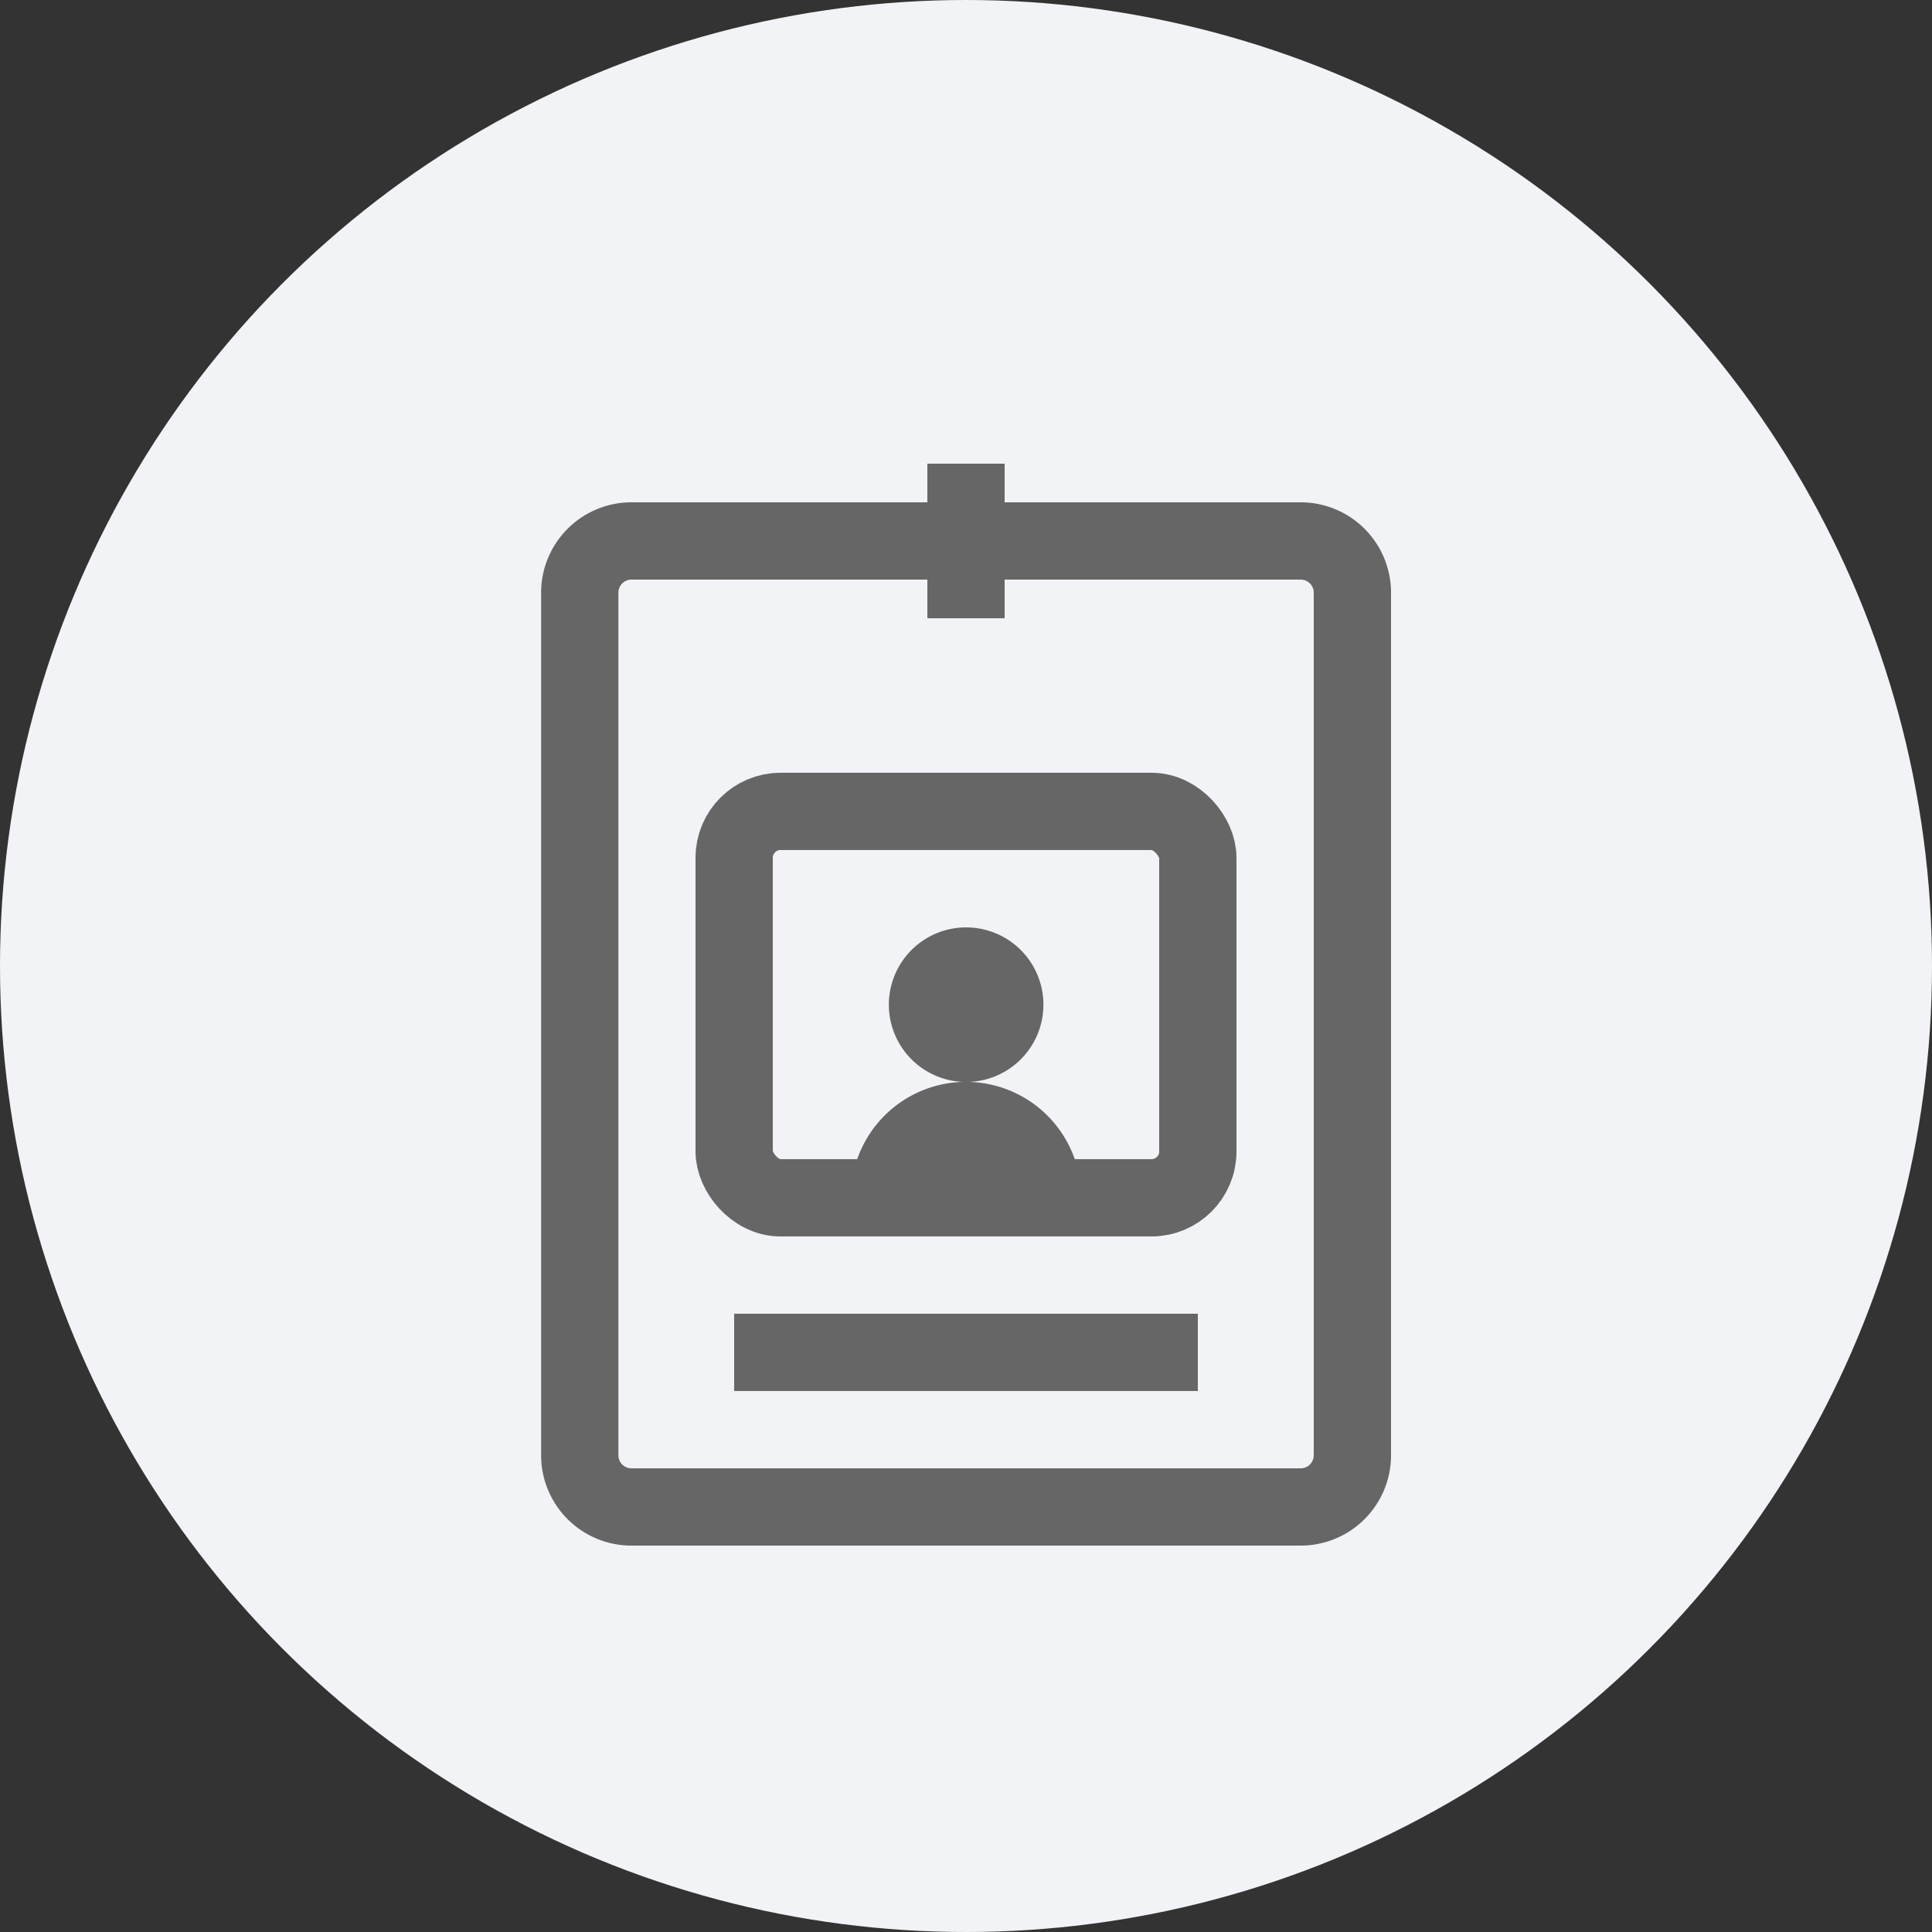 <svg xmlns="http://www.w3.org/2000/svg" width="50" height="50" viewBox="0 0 50 50">
    <rect x="0" y="0" width="50" height="50" fill="#333333" stroke="none"/>
    <defs>
        <style>
            .cls-2{fill:#666}.cls-3,.cls-5{fill:none}.cls-3{stroke:#666;stroke-miterlimit:10;stroke-width:2px}.cls-4{stroke:none}
        </style>
    </defs>
    <g id="btn_outsider_register" transform="translate(-686 -857)">
        <circle id="타원_401" cx="25" cy="25" r="25" fill="#f1f3f6" transform="translate(686 857)"/>
        <g id="그룹_1903" transform="translate(347 567.038)">
            <g id="그룹_826" transform="translate(361 313.759)">
                <path id="패스_372" d="M340.478 652.421a2.981 2.981 0 0 0-5.943 0l-.028.258h6z" class="cls-2" transform="translate(-334.507 -645.476)" fill="#666"/>
                <path id="패스_373" d="M336.841 649.292q.1.009.19.009a2 2 0 1 0-.19-.009z" class="cls-2" transform="translate(-334.027 -645.097)" fill="#666"/>
            </g>
            <g id="그룹_825" transform="translate(354 300.962)">
                <path id="패스_663" d="M322.99 685.041h4.571a1.339 1.339 0 0 1 1.348 1.33v22.34a1.339 1.339 0 0 1-1.348 1.33h-17.3a1.338 1.338 0 0 1-1.348-1.33v-22.34a1.339 1.339 0 0 1 1.348-1.33h12.729z" class="cls-3" transform="translate(-308.909 -682.041)" stroke="#666"/>
                <rect id="사각형_705" width="12" height="10" class="cls-3" rx="1.2" transform="translate(4 9.999)" stroke="#666"/>
                <g id="사각형_706" class="cls-3" transform="translate(3 22.999)" stroke="#666">
                    <path d="M0 0H14V2H0z" class="cls-4"/>
                    <rect width="12" x="1" y="1" class="cls-5"/>
                </g>
                <g id="사각형_707" class="cls-3" transform="translate(9 0)" stroke="#666">
                    <path d="M0 0H2V6H0z" class="cls-4"/>
                    <rect height="4" x="1" y="1" class="cls-5"/>
                </g>
            </g>
        </g>
    </g>
</svg>
